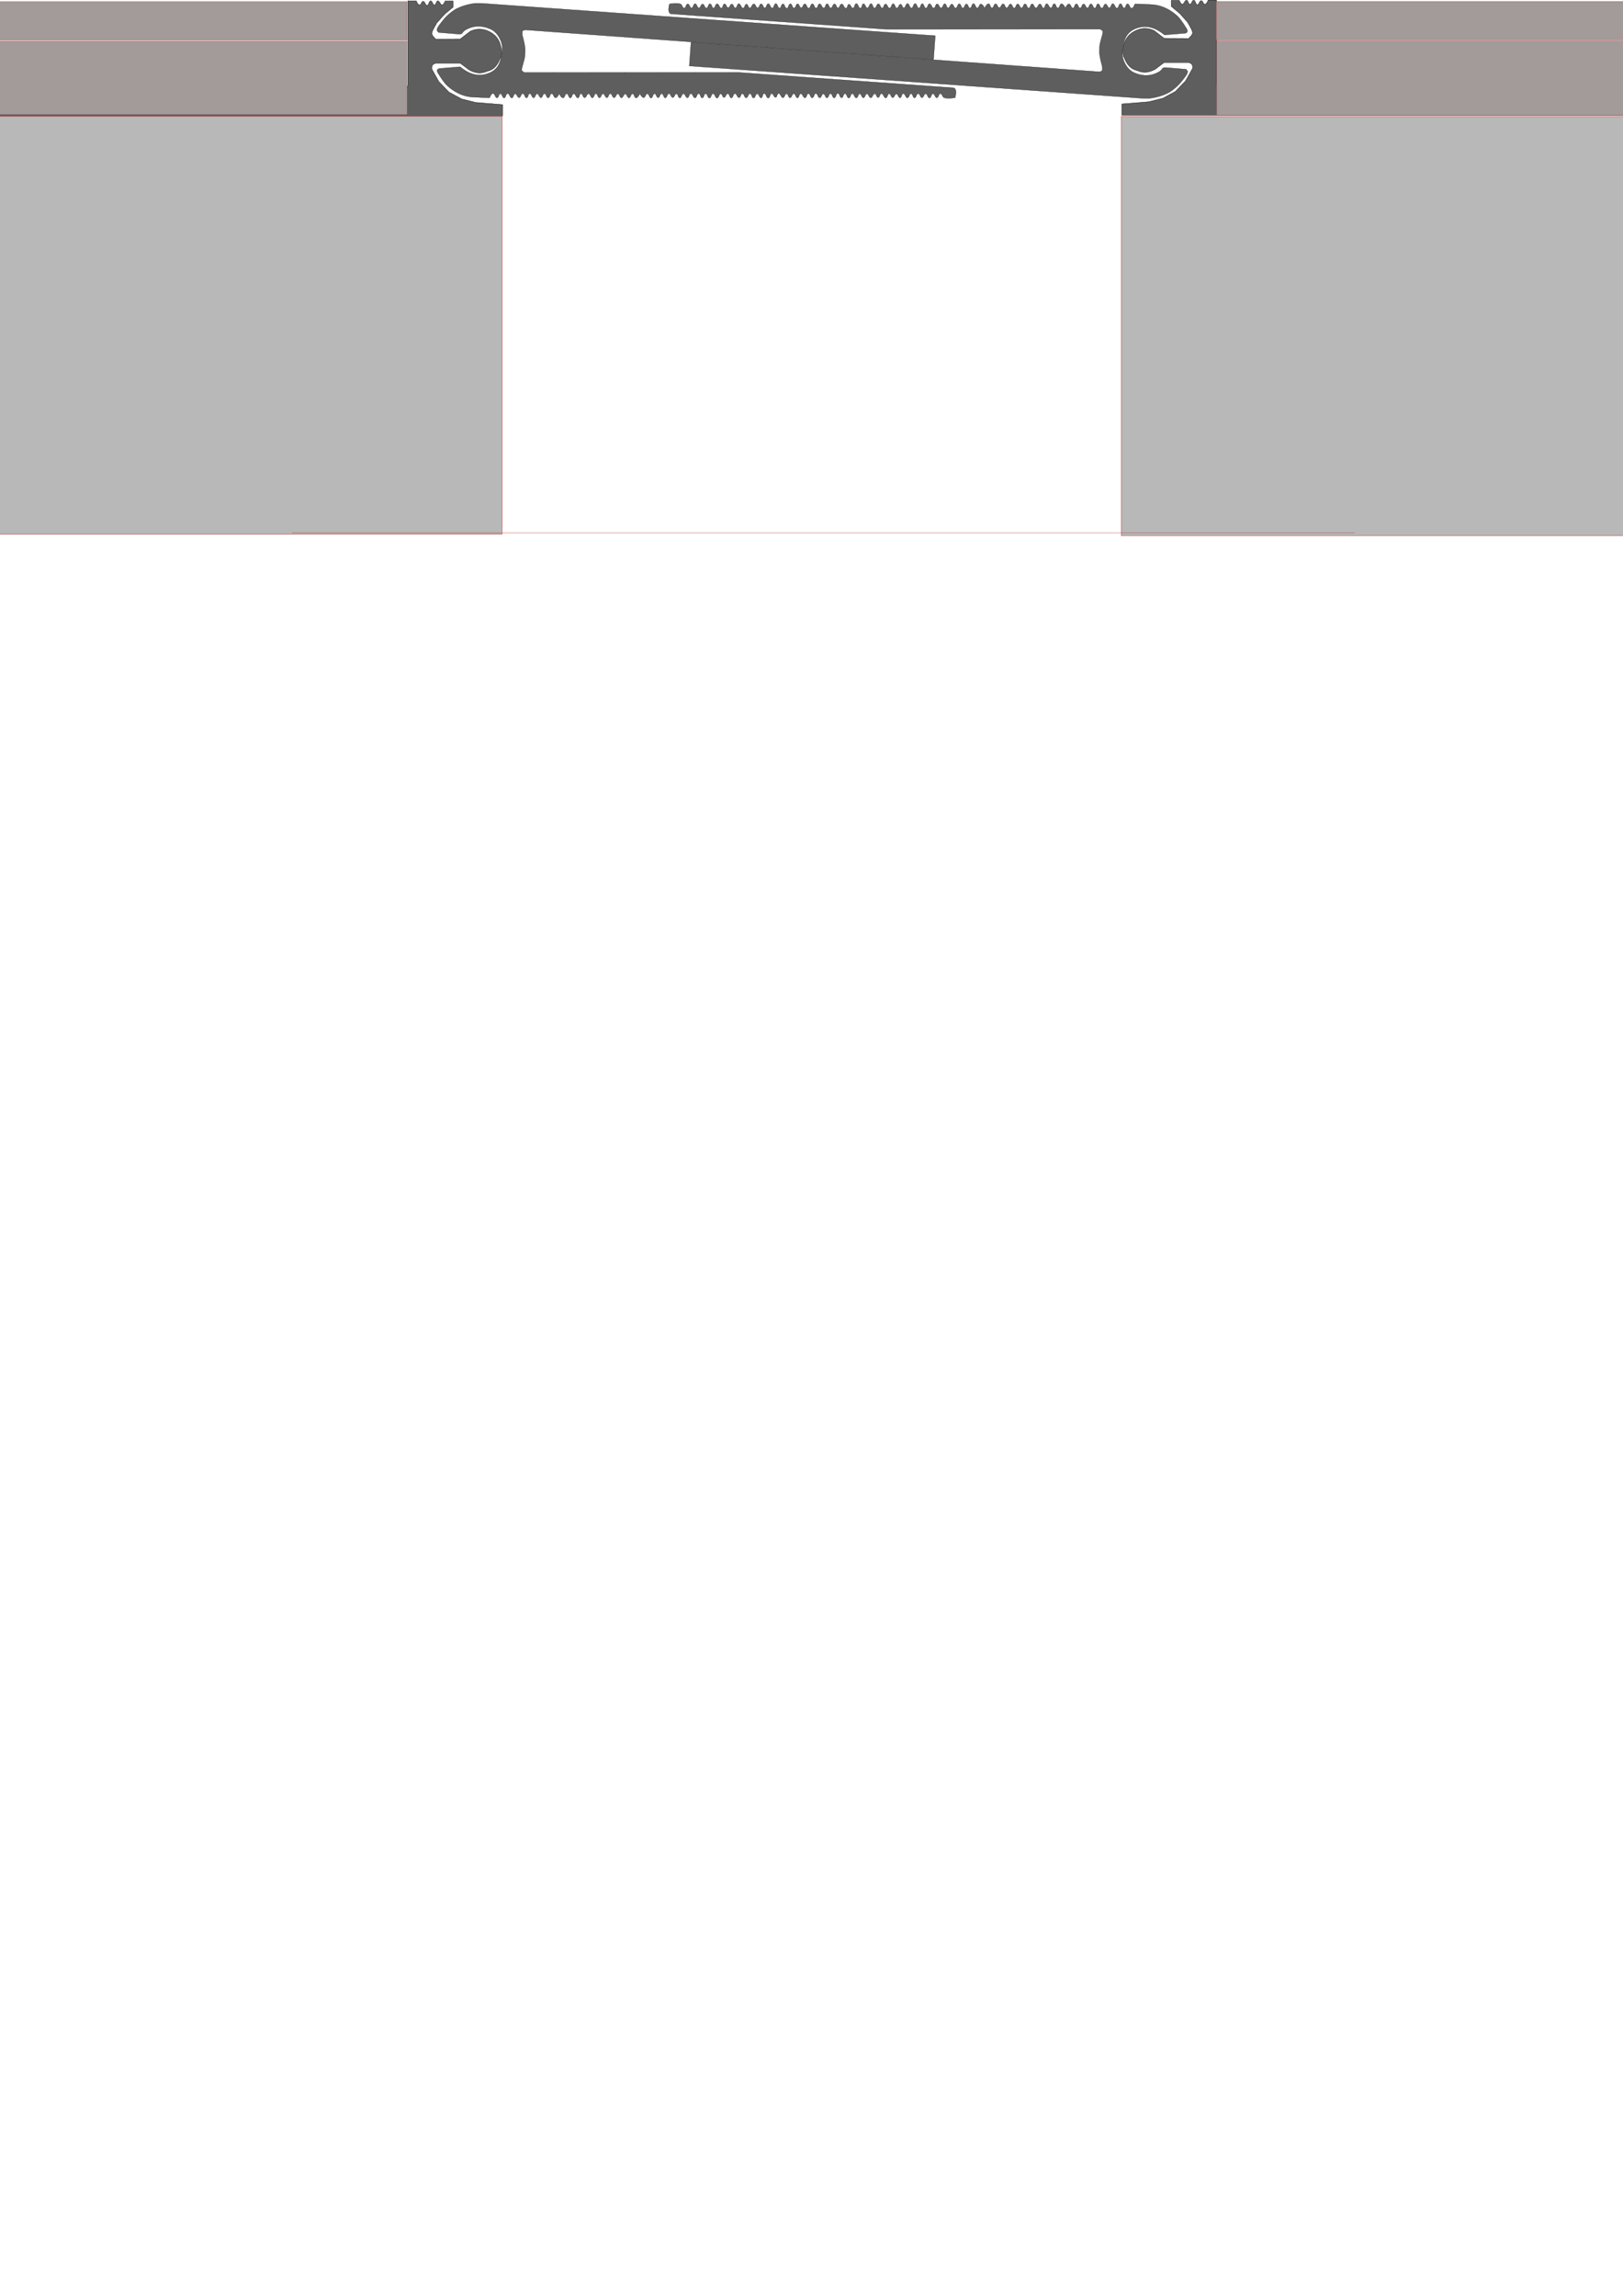 <?xml version="1.0" encoding="UTF-8" standalone="no"?>
<!-- Created with Inkscape (http://www.inkscape.org/) -->

<svg
   width="210mm"
   height="297mm"
   viewBox="0 0 210 297"
   version="1.1"
   id="svg1"
   inkscape:version="1.4 (86a8ad7, 2024-10-11)"
   sodipodi:docname="DSHA-15-080.svg"
   xmlns:inkscape="http://www.inkscape.org/namespaces/inkscape"
   xmlns:sodipodi="http://sodipodi.sourceforge.net/DTD/sodipodi-0.dtd"
   xmlns="http://www.w3.org/2000/svg"
   xmlns:svg="http://www.w3.org/2000/svg">
  <sodipodi:namedview
     id="namedview1"
     pagecolor="#ffffff"
     bordercolor="#000000"
     borderopacity="0.25"
     inkscape:showpageshadow="2"
     inkscape:pageopacity="0.0"
     inkscape:pagecheckerboard="0"
     inkscape:deskcolor="#d1d1d1"
     inkscape:document-units="mm"
     inkscape:zoom="1.4803312"
     inkscape:cx="135.44267"
     inkscape:cy="63.837067"
     inkscape:window-width="2560"
     inkscape:window-height="1377"
     inkscape:window-x="-8"
     inkscape:window-y="-8"
     inkscape:window-maximized="1"
     inkscape:current-layer="svg1" />
  <defs
     id="defs1" />
  <path
     style="fill:#5e5e5e;fill-rule:evenodd;stroke:#000000;stroke-width:0.042"
     d="M -3.62,12.019 H 6.049 51.695 c 0.539,-0.041 0.945,-0.303 1.073,-1.028 V 0.11 h 1.086 c 0,0 0.198,0.521 0.425,0.534 0.223,0.012 0.25,-0.474 0.473,-0.473 0.243,0.001 0.267,0.533 0.509,0.522 0.244,-0.012 0.217,-0.56 0.461,-0.57 0.24,-0.01 0.257,0.531 0.497,0.522 0.224,-0.009 0.201,-0.504 0.425,-0.522 0.254,-0.02 0.316,0.533 0.57,0.509 0.204,-0.019 0.376,-0.485 0.376,-0.485 h 1.043 v 0.764 l -1.116,0.934 -0.973,1.091 c 0.029,0 -0.556,0.831 -0.669,1.325 -0.071,0.312 0.519,0.806 0.519,0.806 l 3.156,-0.017 1.299,-0.999 c 0.719,-0.342 1.438,-0.37 2.157,-0.094 0.827,0.326 1.351,0.841 1.63,1.51 0.335,0.899 0.363,1.64 0.033,2.196 -0.312,0.749 -0.755,1.363 -1.613,1.544 -0.842,0.394 -1.625,0.247 -2.376,-0.18 l -1.124,-0.849 h -3.182 c -0.307,0.097 -0.573,0.239 -0.497,0.763 l 0.901,1.613 1.312,1.364 1.638,0.883 1.818,0.455 3.482,0.283 V 14.979 H -3.848 v -2.736 c -0.003,-0.118 0.085,-0.186 0.227,-0.223 z"
     id="profile_left"
     sodipodi:nodetypes="ccccccssssssscccccsccccccccccccccccccccc"
     inkscape:label="profile_left" />
  <path
     style="fill:#5e5e5e;fill-rule:evenodd;stroke:#000000;stroke-width:0.042"
     d="m 213.801,11.93 h -9.67 -45.645 c -0.539,-0.041 -0.945,-0.303 -1.073,-1.028 V 0.021 h -1.086 c 0,0 -0.198,0.521 -0.425,0.534 -0.223,0.012 -0.25,-0.474 -0.473,-0.473 -0.243,0.001 -0.267,0.533 -0.509,0.522 -0.244,-0.012 -0.217,-0.56 -0.461,-0.57 -0.24,-0.01 -0.257,0.531 -0.497,0.522 -0.224,-0.009 -0.201,-0.504 -0.425,-0.522 -0.254,-0.02 -0.316,0.533 -0.57,0.509 -0.204,-0.019 -0.376,-0.485 -0.376,-0.485 h -1.043 v 0.764 l 1.116,0.934 0.973,1.091 c -0.029,0 0.556,0.831 0.669,1.325 0.071,0.312 -0.519,0.806 -0.519,0.806 l -3.156,-0.017 -1.299,-0.999 c -0.719,-0.342 -1.438,-0.37 -2.157,-0.094 -0.827,0.326 -1.351,0.841 -1.63,1.51 -0.335,0.899 -0.363,1.64 -0.033,2.196 0.312,0.749 0.755,1.363 1.613,1.544 0.842,0.394 1.625,0.247 2.376,-0.18 l 1.124,-0.849 h 3.182 c 0.307,0.097 0.573,0.239 0.497,0.763 l -0.901,1.613 -1.312,1.364 -1.638,0.883 -1.818,0.455 -3.482,0.283 v 1.441 h 68.879 v -2.736 c 0.004,-0.118 -0.085,-0.186 -0.227,-0.223 z"
     id="profile_right"
     sodipodi:nodetypes="ccccccssssssscccccsccccccccccccccccccccc"
     onclick=""
     inkscape:label="profile_right" />
  <rect
     style="fill:#b8b8b8;fill-opacity:1;fill-rule:evenodd;stroke:#b81e1e;stroke-width:0.045"
     id="concrete_right"
     width="78.17"
     height="54.252"
     x="145.079"
     y="15.048" />
  <rect
     style="fill:#b8b8b8;fill-opacity:1;fill-rule:evenodd;stroke:#b81e1e;stroke-width:0.045"
     id="concrete_left"
     width="78.209"
     height="54.08"
     x="-13.248"
     y="15.039" />
  <rect
     style="fill:#a39a9a;fill-rule:evenodd;stroke:#b81e1e;stroke-width:0.021"
     id="finish_right"
     width="65.819"
     height="9.645"
     x="157.422"
     y="5.246" />
  <rect
     style="fill:#a39a9a;fill-rule:evenodd;stroke:#b81e1e;stroke-width:0.02"
     id="finish_left"
     width="65.82"
     height="9.519"
     x="-13.145"
     y="5.291" />
  <rect
     style="fill:#a39a9a;fill-rule:evenodd;stroke:#b81e1e;stroke-width:0.033"
     id="cover_right"
     width="65.769"
     height="4.967"
     x="157.358"
     y="0.188" />
  <rect
     style="fill:#a39a9a;fill-rule:evenodd;stroke:#b81e1e;stroke-width:0.033"
     id="cover_left"
     width="65.769"
     height="4.967"
     x="-13.099"
     y="0.22" />
  <rect
     style="fill:#404242;fill-opacity:0.341;fill-rule:evenodd;stroke:#b81e1e;stroke-width:0.02"
     id="shadow"
     width="137.486"
     height="0.013"
     x="37.805"
     y="68.94"
     inkscape:label="shadow" />
  <ellipse
     style="opacity:0;fill:none;fill-opacity:0;fill-rule:evenodd;stroke-width:0.004;stroke-opacity:0"
     id="bolt_left"
     cx="-6.013"
     cy="-12.107"
     rx="0.095"
     ry="0.029"
     inkscape:label="bolt_left"
     transform="scale(-1)" />
  <ellipse
     style="opacity:0;fill:none;fill-opacity:0;fill-rule:evenodd;stroke-width:0;stroke-opacity:0"
     id="bolt_right"
     cx="204.136"
     cy="12.03"
     rx="0.005"
     ry="0.002"
     inkscape:label="bolt_right" />
  <path
     style="fill:#5e5e5e;fill-rule:evenodd;stroke:#000000;stroke-width:0.028"
     d="m 56.532,3.942 c 0.007,-0.332 0.25,-0.616 0.465,-0.907 0.505,-0.685 1.106,-1.319 1.934,-1.831 0.813,-0.43 1.677,-0.669 2.577,-0.775 l 0.832,0.006 L 121.012,4.624 120.789,7.7 67.956,3.864 c -0.062,0 -0.399,0.103 -0.382,0.232 0.017,0.13 -0.003,0.393 -0.003,0.393 0,0 0.305,1.105 0.364,1.673 0.032,0.306 0.007,0.616 -0.006,0.924 -0.028,0.684 -0.39,1.417 -0.425,1.963 -0.011,0.165 0.362,0.339 0.362,0.339 l 27.687,-0.017 27.844,1.993 c -0.003,-0.027 0.22,0.038 0.284,0.422 0.048,0.282 -0.097,0.852 -0.097,0.852 0,0 -1.019,0.189 -1.461,-0.016 -0.205,-0.095 -0.219,-0.515 -0.445,-0.514 -0.236,7.35e-4 -0.223,0.532 -0.459,0.539 -0.242,0.008 -0.263,-0.531 -0.505,-0.522 -0.236,0.009 -0.217,0.54 -0.453,0.545 -0.242,0.005 -0.245,-0.536 -0.488,-0.539 -0.23,-0.003 -0.246,0.499 -0.476,0.499 -0.24,7.36e-4 -0.26,-0.524 -0.499,-0.517 -0.242,0.007 -0.229,0.554 -0.471,0.551 -0.234,-0.003 -0.208,-0.541 -0.442,-0.545 -0.238,-0.004 -0.232,0.532 -0.471,0.539 -0.261,0.008 -0.291,-0.576 -0.551,-0.557 -0.227,0.017 -0.175,0.535 -0.402,0.551 -0.228,0.016 -0.248,-0.491 -0.476,-0.494 -0.223,-0.003 -0.253,0.476 -0.476,0.471 -0.226,-0.005 -0.233,-0.507 -0.459,-0.499 -0.231,0.007 -0.205,0.527 -0.436,0.539 -0.266,0.015 -0.302,-0.575 -0.568,-0.562 -0.221,0.011 -0.203,0.507 -0.425,0.511 -0.218,0.004 -0.218,-0.482 -0.436,-0.488 -0.243,-0.007 -0.273,0.517 -0.517,0.517 -0.237,-6.74e-4 -0.263,-0.511 -0.499,-0.505 -0.228,0.006 -0.226,0.509 -0.453,0.511 -0.234,0.002 -0.242,-0.524 -0.476,-0.517 -0.23,0.007 -0.207,0.525 -0.436,0.534 -0.256,0.009 -0.272,-0.568 -0.528,-0.557 -0.242,0.01 -0.211,0.564 -0.453,0.568 -0.251,0.004 -0.237,-0.577 -0.488,-0.574 -0.231,0.003 -0.205,0.535 -0.436,0.539 -0.251,0.004 -0.243,-0.573 -0.494,-0.568 -0.25,0.004 -0.22,0.582 -0.471,0.585 -0.242,0.004 -0.229,-0.551 -0.471,-0.551 -0.239,1.08e-4 -0.226,0.542 -0.465,0.545 -0.229,0.003 -0.23,-0.508 -0.459,-0.511 -0.231,-0.003 -0.245,0.508 -0.476,0.505 -0.249,-0.003 -0.25,-0.561 -0.499,-0.557 -0.244,0.004 -0.226,0.558 -0.471,0.562 -0.247,0.004 -0.247,-0.558 -0.494,-0.551 -0.234,0.007 -0.202,0.535 -0.436,0.551 -0.257,0.017 -0.3,-0.552 -0.557,-0.534 -0.228,0.016 -0.196,0.534 -0.425,0.539 -0.237,0.005 -0.228,-0.535 -0.465,-0.539 -0.241,-0.005 -0.253,0.533 -0.494,0.528 -0.228,-0.004 -0.22,-0.513 -0.448,-0.517 -0.229,-0.004 -0.236,0.498 -0.465,0.505 -0.265,0.008 -0.31,-0.574 -0.574,-0.551 -0.21,0.018 -0.163,0.491 -0.373,0.511 -0.237,0.022 -0.285,-0.509 -0.522,-0.488 -0.238,0.021 -0.192,0.562 -0.43,0.574 -0.267,0.013 -0.273,-0.61 -0.539,-0.591 -0.228,0.017 -0.157,0.548 -0.385,0.568 -0.244,0.021 -0.266,-0.534 -0.511,-0.528 -0.241,0.006 -0.235,0.55 -0.476,0.545 -0.241,-0.004 -0.213,-0.554 -0.453,-0.562 -0.245,-0.008 -0.254,0.54 -0.499,0.539 -0.244,-6.97e-4 -0.25,-0.547 -0.494,-0.539 -0.222,0.007 -0.198,0.503 -0.419,0.517 -0.253,0.015 -0.293,-0.543 -0.545,-0.528 -0.242,0.014 -0.217,0.56 -0.459,0.562 -0.24,0.002 -0.225,-0.542 -0.465,-0.551 -0.231,-0.009 -0.257,0.5 -0.488,0.494 -0.209,-0.006 -0.204,-0.47 -0.413,-0.471 -0.243,-4.17e-4 -0.24,0.544 -0.482,0.545 -0.256,0.002 -0.261,-0.574 -0.517,-0.568 -0.246,0.006 -0.225,0.565 -0.471,0.568 -0.251,0.003 -0.243,-0.575 -0.494,-0.568 -0.233,0.006 -0.197,0.546 -0.43,0.551 -0.246,0.005 -0.231,-0.564 -0.476,-0.562 -0.241,0.002 -0.219,0.545 -0.459,0.557 -0.259,0.012 -0.292,-0.564 -0.551,-0.551 -0.229,0.012 -0.207,0.522 -0.436,0.534 -0.243,0.012 -0.273,-0.524 -0.517,-0.517 -0.24,0.007 -0.237,0.546 -0.476,0.539 -0.227,-0.006 -0.198,-0.522 -0.425,-0.534 -0.228,-0.012 -0.253,0.488 -0.482,0.488 -0.238,-6.47e-4 -0.261,-0.52 -0.499,-0.511 -0.24,0.009 -0.225,0.55 -0.465,0.551 -0.239,6.19e-4 -0.226,-0.542 -0.465,-0.545 -0.232,-0.003 -0.233,0.517 -0.465,0.517 -0.23,-7.14e-4 -0.229,-0.523 -0.459,-0.517 -0.24,0.007 -0.208,0.555 -0.448,0.562 -0.246,0.007 -0.247,-0.549 -0.494,-0.551 -0.229,-0.002 -0.236,0.502 -0.465,0.505 -0.238,0.004 -0.494,-0.534 -0.499,-0.511 -0.006,0.023 -0.248,0.551 -0.494,0.545 -0.231,-0.005 -0.211,-0.53 -0.442,-0.534 -0.236,-0.004 -0.235,0.525 -0.471,0.528 -0.229,0.003 -0.242,-0.495 -0.471,-0.499 -0.235,-0.005 -0.27,0.502 -0.505,0.494 -0.23,-0.008 -0.229,-0.509 -0.459,-0.517 -0.234,-0.007 -0.265,0.5 -0.499,0.494 -0.236,-0.006 -0.241,-0.527 -0.476,-0.522 -0.231,0.004 -0.217,0.52 -0.448,0.528 -0.238,0.008 -0.261,-0.517 -0.499,-0.511 -0.232,0.006 -0.227,0.523 -0.459,0.522 -0.237,-0.002 -0.228,-0.542 -0.465,-0.539 -0.234,0.002 -0.214,0.531 -0.448,0.539 -0.238,0.008 -0.255,-0.512 -0.494,-0.517 -0.242,-0.005 -0.28,0.515 -0.522,0.505 -0.232,-0.009 -0.228,-0.534 -0.459,-0.522 -0.226,0.011 -0.171,0.53 -0.396,0.551 -0.255,0.024 -0.301,-0.544 -0.557,-0.528 -0.227,0.014 -0.203,0.526 -0.43,0.528 -0.239,0.003 -0.226,-0.543 -0.465,-0.545 -0.243,-0.002 -0.24,0.542 -0.482,0.545 -0.245,0.003 -0.494,-0.562 -0.499,-0.539 -0.006,0.023 -0.227,0.518 -0.459,0.522 -0.248,0.004 -0.263,-0.548 -0.511,-0.539 -0.235,0.008 -0.213,0.54 -0.448,0.545 -0.241,0.005 -0.241,-0.542 -0.482,-0.539 -0.229,0.002 -0.219,0.513 -0.448,0.522 -0.238,0.009 -0.267,-0.514 -0.505,-0.505 -0.228,0.008 -0.22,0.513 -0.448,0.517 -0.248,0.004 -0.258,-0.559 -0.505,-0.545 -0.228,0.012 -0.179,0.541 -0.407,0.551 -0.248,0.011 -0.246,-0.556 -0.494,-0.557 -0.238,-3.89e-4 -0.238,0.526 -0.476,0.534 -0.235,0.008 -0.27,-0.507 -0.505,-0.494 -0.229,0.013 -0.207,0.525 -0.436,0.534 -0.265,0.011 -0.286,-0.587 -0.551,-0.574 -0.241,0.012 -0.207,0.561 -0.448,0.568 -0.243,0.007 -0.24,-0.552 -0.482,-0.545 -0.227,0.006 -0.198,0.524 -0.425,0.534 -0.261,0.011 -0.279,-0.583 -0.539,-0.568 -0.235,0.013 -0.425,0.562 -0.425,0.562 0,0 -1.503,-0.043 -2.253,-0.092 -1.238,-0.081 -2.326,-0.658 -3.21,-1.453 C 57.341,10.613 56.586,9.307 56.586,9.307 l -0.016,-0.284 0.219,-0.154 2.743,-0.227 C 60.537,9.48 61.819,10.069 63.315,9.445 64.043,9.141 64.552,8.604 64.776,7.692 64.948,6.987 65.101,6.171 64.865,5.468 64.63,4.768 64.182,4.073 63.461,3.755 62.409,3.292 61.315,3.233 60.182,3.901 c -0.238,0.14 -0.304,0.325 -0.463,0.471 l -0.268,0.049 -2.719,-0.227 z"
     id="compensator_left"
     sodipodi:nodetypes="ccccccccscssscccscsssssssssssssssssssasssssssssssssssssssssssssaaaaasssssssaaasssssssssssssssssssssssssssssssssssssasssssssssssssssssssssssssscssccccssasscccc"
     inkscape:label="compensator_left">
    <title
       id="title4">metal</title>
  </path>
  <path
     style="fill:#5e5e5e;fill-rule:evenodd;stroke:#000000;stroke-width:0.028"
     d="m 153.671,9.214 c -0.006,0.332 -0.25,0.616 -0.465,0.907 -0.505,0.685 -1.106,1.319 -1.934,1.831 -0.813,0.43 -1.677,0.669 -2.577,0.775 l -0.832,-0.006 -58.672,-4.188 0.223,-3.076 52.833,3.835 c 0.062,0 0.399,-0.103 0.382,-0.232 -0.017,-0.13 0.003,-0.393 0.003,-0.393 0,0 -0.305,-1.105 -0.364,-1.673 -0.032,-0.306 -0.006,-0.616 0.006,-0.924 0.028,-0.684 0.39,-1.417 0.425,-1.963 0.011,-0.165 -0.362,-0.339 -0.362,-0.339 L 114.648,3.784 86.804,1.791 c 0.003,0.027 -0.22,-0.038 -0.284,-0.422 -0.047,-0.282 0.097,-0.852 0.097,-0.852 0,0 1.019,-0.189 1.461,0.016 0.206,0.095 0.219,0.515 0.445,0.514 0.236,-7.356e-4 0.223,-0.532 0.459,-0.539 0.242,-0.008 0.263,0.531 0.505,0.522 0.236,-0.009 0.217,-0.54 0.453,-0.545 0.242,-0.005 0.245,0.536 0.488,0.539 0.23,0.003 0.246,-0.499 0.476,-0.499 0.239,-7.343e-4 0.26,0.524 0.499,0.517 0.241,-0.007 0.229,-0.554 0.471,-0.551 0.234,0.003 0.208,0.541 0.442,0.545 0.239,0.004 0.232,-0.532 0.471,-0.539 0.261,-0.008 0.291,0.576 0.551,0.557 0.227,-0.017 0.175,-0.535 0.402,-0.551 0.228,-0.016 0.248,0.491 0.476,0.494 0.223,0.003 0.253,-0.476 0.476,-0.471 0.226,0.005 0.233,0.507 0.459,0.499 0.231,-0.007 0.205,-0.527 0.436,-0.539 0.266,-0.015 0.302,0.575 0.568,0.562 0.221,-0.011 0.203,-0.507 0.425,-0.511 0.218,-0.004 0.218,0.482 0.436,0.488 0.244,0.007 0.273,-0.517 0.517,-0.517 0.237,6.7462e-4 0.263,0.511 0.499,0.505 0.228,-0.006 0.226,-0.509 0.453,-0.511 0.234,-0.002 0.242,0.524 0.476,0.517 0.23,-0.007 0.207,-0.525 0.436,-0.534 0.256,-0.009 0.272,0.568 0.528,0.557 0.242,-0.01 0.211,-0.564 0.453,-0.568 0.251,-0.004 0.237,0.577 0.488,0.574 0.231,-0.003 0.205,-0.535 0.436,-0.539 0.251,-0.004 0.243,0.573 0.494,0.568 0.25,-0.004 0.22,-0.582 0.471,-0.585 0.242,-0.004 0.229,0.551 0.471,0.551 0.239,-1.11e-4 0.226,-0.542 0.465,-0.545 0.229,-0.003 0.23,0.508 0.459,0.511 0.231,0.003 0.245,-0.508 0.476,-0.505 0.249,0.003 0.25,0.561 0.499,0.557 0.244,-0.004 0.226,-0.558 0.471,-0.562 0.247,-0.004 0.247,0.558 0.494,0.551 0.234,-0.007 0.202,-0.535 0.436,-0.551 0.257,-0.017 0.3,0.552 0.557,0.534 0.228,-0.016 0.196,-0.534 0.425,-0.539 0.237,-0.005 0.228,0.535 0.465,0.539 0.241,0.005 0.253,-0.533 0.494,-0.528 0.228,0.004 0.22,0.513 0.448,0.517 0.229,0.004 0.236,-0.498 0.465,-0.505 0.265,-0.008 0.31,0.574 0.574,0.551 0.21,-0.018 0.163,-0.491 0.373,-0.511 0.237,-0.022 0.285,0.509 0.522,0.488 0.238,-0.021 0.192,-0.562 0.43,-0.574 0.267,-0.013 0.274,0.61 0.539,0.591 0.228,-0.017 0.157,-0.548 0.385,-0.568 0.244,-0.021 0.266,0.534 0.511,0.528 0.241,-0.006 0.235,-0.55 0.476,-0.545 0.241,0.004 0.213,0.554 0.453,0.562 0.245,0.008 0.254,-0.54 0.499,-0.539 0.244,6.9683e-4 0.25,0.547 0.494,0.539 0.222,-0.007 0.198,-0.503 0.419,-0.517 0.253,-0.015 0.293,0.543 0.545,0.528 0.242,-0.014 0.217,-0.56 0.459,-0.562 0.24,-0.002 0.225,0.542 0.465,0.551 0.231,0.009 0.257,-0.5 0.488,-0.494 0.209,0.006 0.204,0.47 0.413,0.471 0.243,4.192e-4 0.24,-0.544 0.482,-0.545 0.256,-0.002 0.261,0.574 0.517,0.568 0.246,-0.006 0.225,-0.565 0.471,-0.568 0.251,-0.003 0.243,0.575 0.494,0.568 0.233,-0.006 0.197,-0.546 0.43,-0.551 0.246,-0.005 0.231,0.564 0.476,0.562 0.24,-0.002 0.219,-0.545 0.459,-0.557 0.259,-0.012 0.292,0.564 0.551,0.551 0.23,-0.012 0.207,-0.522 0.436,-0.534 0.243,-0.012 0.273,0.524 0.517,0.517 0.24,-0.007 0.237,-0.546 0.476,-0.539 0.227,0.006 0.198,0.522 0.425,0.534 0.228,0.012 0.254,-0.488 0.482,-0.488 0.238,6.4686e-4 0.261,0.52 0.499,0.511 0.24,-0.009 0.225,-0.55 0.465,-0.551 0.239,-6.1631e-4 0.226,0.542 0.465,0.545 0.232,0.003 0.233,-0.517 0.465,-0.517 0.23,7.1071e-4 0.229,0.523 0.459,0.517 0.24,-0.007 0.208,-0.555 0.448,-0.562 0.247,-0.007 0.247,0.549 0.494,0.551 0.229,0.002 0.236,-0.502 0.465,-0.505 0.238,-0.004 0.494,0.534 0.499,0.511 0.006,-0.023 0.248,-0.551 0.494,-0.545 0.231,0.005 0.211,0.53 0.442,0.534 0.236,0.004 0.235,-0.525 0.471,-0.528 0.229,-0.003 0.242,0.495 0.471,0.499 0.235,0.005 0.27,-0.502 0.505,-0.494 0.23,0.008 0.229,0.509 0.459,0.517 0.234,0.007 0.265,-0.5 0.499,-0.494 0.235,0.006 0.241,0.527 0.476,0.522 0.231,-0.004 0.217,-0.52 0.448,-0.528 0.238,-0.008 0.261,0.517 0.499,0.511 0.232,-0.006 0.227,-0.523 0.459,-0.522 0.237,0.002 0.227,0.542 0.465,0.539 0.234,-0.002 0.214,-0.531 0.448,-0.539 0.238,-0.008 0.255,0.512 0.494,0.517 0.242,0.005 0.28,-0.515 0.522,-0.505 0.232,0.009 0.228,0.534 0.459,0.522 0.226,-0.011 0.171,-0.53 0.396,-0.551 0.255,-0.024 0.301,0.544 0.557,0.528 0.227,-0.014 0.204,-0.526 0.43,-0.528 0.239,-0.003 0.226,0.543 0.465,0.545 0.243,0.002 0.24,-0.542 0.482,-0.545 0.245,-0.003 0.493,0.562 0.499,0.539 0.006,-0.023 0.227,-0.518 0.459,-0.522 0.248,-0.004 0.263,0.548 0.511,0.539 0.235,-0.008 0.212,-0.54 0.448,-0.545 0.241,-0.005 0.241,0.542 0.482,0.539 0.229,-0.002 0.218,-0.513 0.448,-0.522 0.238,-0.009 0.267,0.514 0.505,0.505 0.228,-0.008 0.22,-0.513 0.448,-0.517 0.248,-0.004 0.258,0.559 0.505,0.545 0.228,-0.012 0.179,-0.541 0.408,-0.551 0.248,-0.011 0.245,0.556 0.494,0.557 0.239,3.914e-4 0.238,-0.526 0.476,-0.534 0.235,-0.008 0.27,0.507 0.505,0.494 0.229,-0.013 0.207,-0.525 0.436,-0.534 0.265,-0.011 0.286,0.587 0.551,0.574 0.241,-0.012 0.207,-0.561 0.448,-0.568 0.242,-0.007 0.24,0.552 0.482,0.545 0.227,-0.006 0.198,-0.524 0.425,-0.534 0.261,-0.011 0.279,0.583 0.539,0.568 0.235,-0.013 0.425,-0.562 0.425,-0.562 0,0 1.503,0.043 2.253,0.092 1.238,0.081 2.326,0.658 3.21,1.453 0.552,0.496 1.307,1.802 1.307,1.802 l 0.017,0.284 -0.219,0.154 -2.743,0.227 c -1.005,-0.838 -2.287,-1.428 -3.782,-0.804 -0.728,0.304 -1.237,0.841 -1.461,1.753 -0.173,0.705 -0.325,1.52 -0.089,2.224 0.235,0.7 0.683,1.395 1.404,1.713 1.052,0.463 2.145,0.522 3.279,-0.146 0.238,-0.14 0.304,-0.325 0.463,-0.471 l 0.268,-0.049 2.719,0.227 z"
     id="compensator_right"
     sodipodi:nodetypes="ccccccccscssscccscsssssssssssssssssssasssssssssssssssssssssssssaaaaasssssssaaasssssssssssssssssssssssssssssssssssssasssssssssssssssssssssssssscssccccssasscccc"
     inkscape:label="compensator_right">
    <title
       id="title3">metal</title>
  </path>
</svg>
